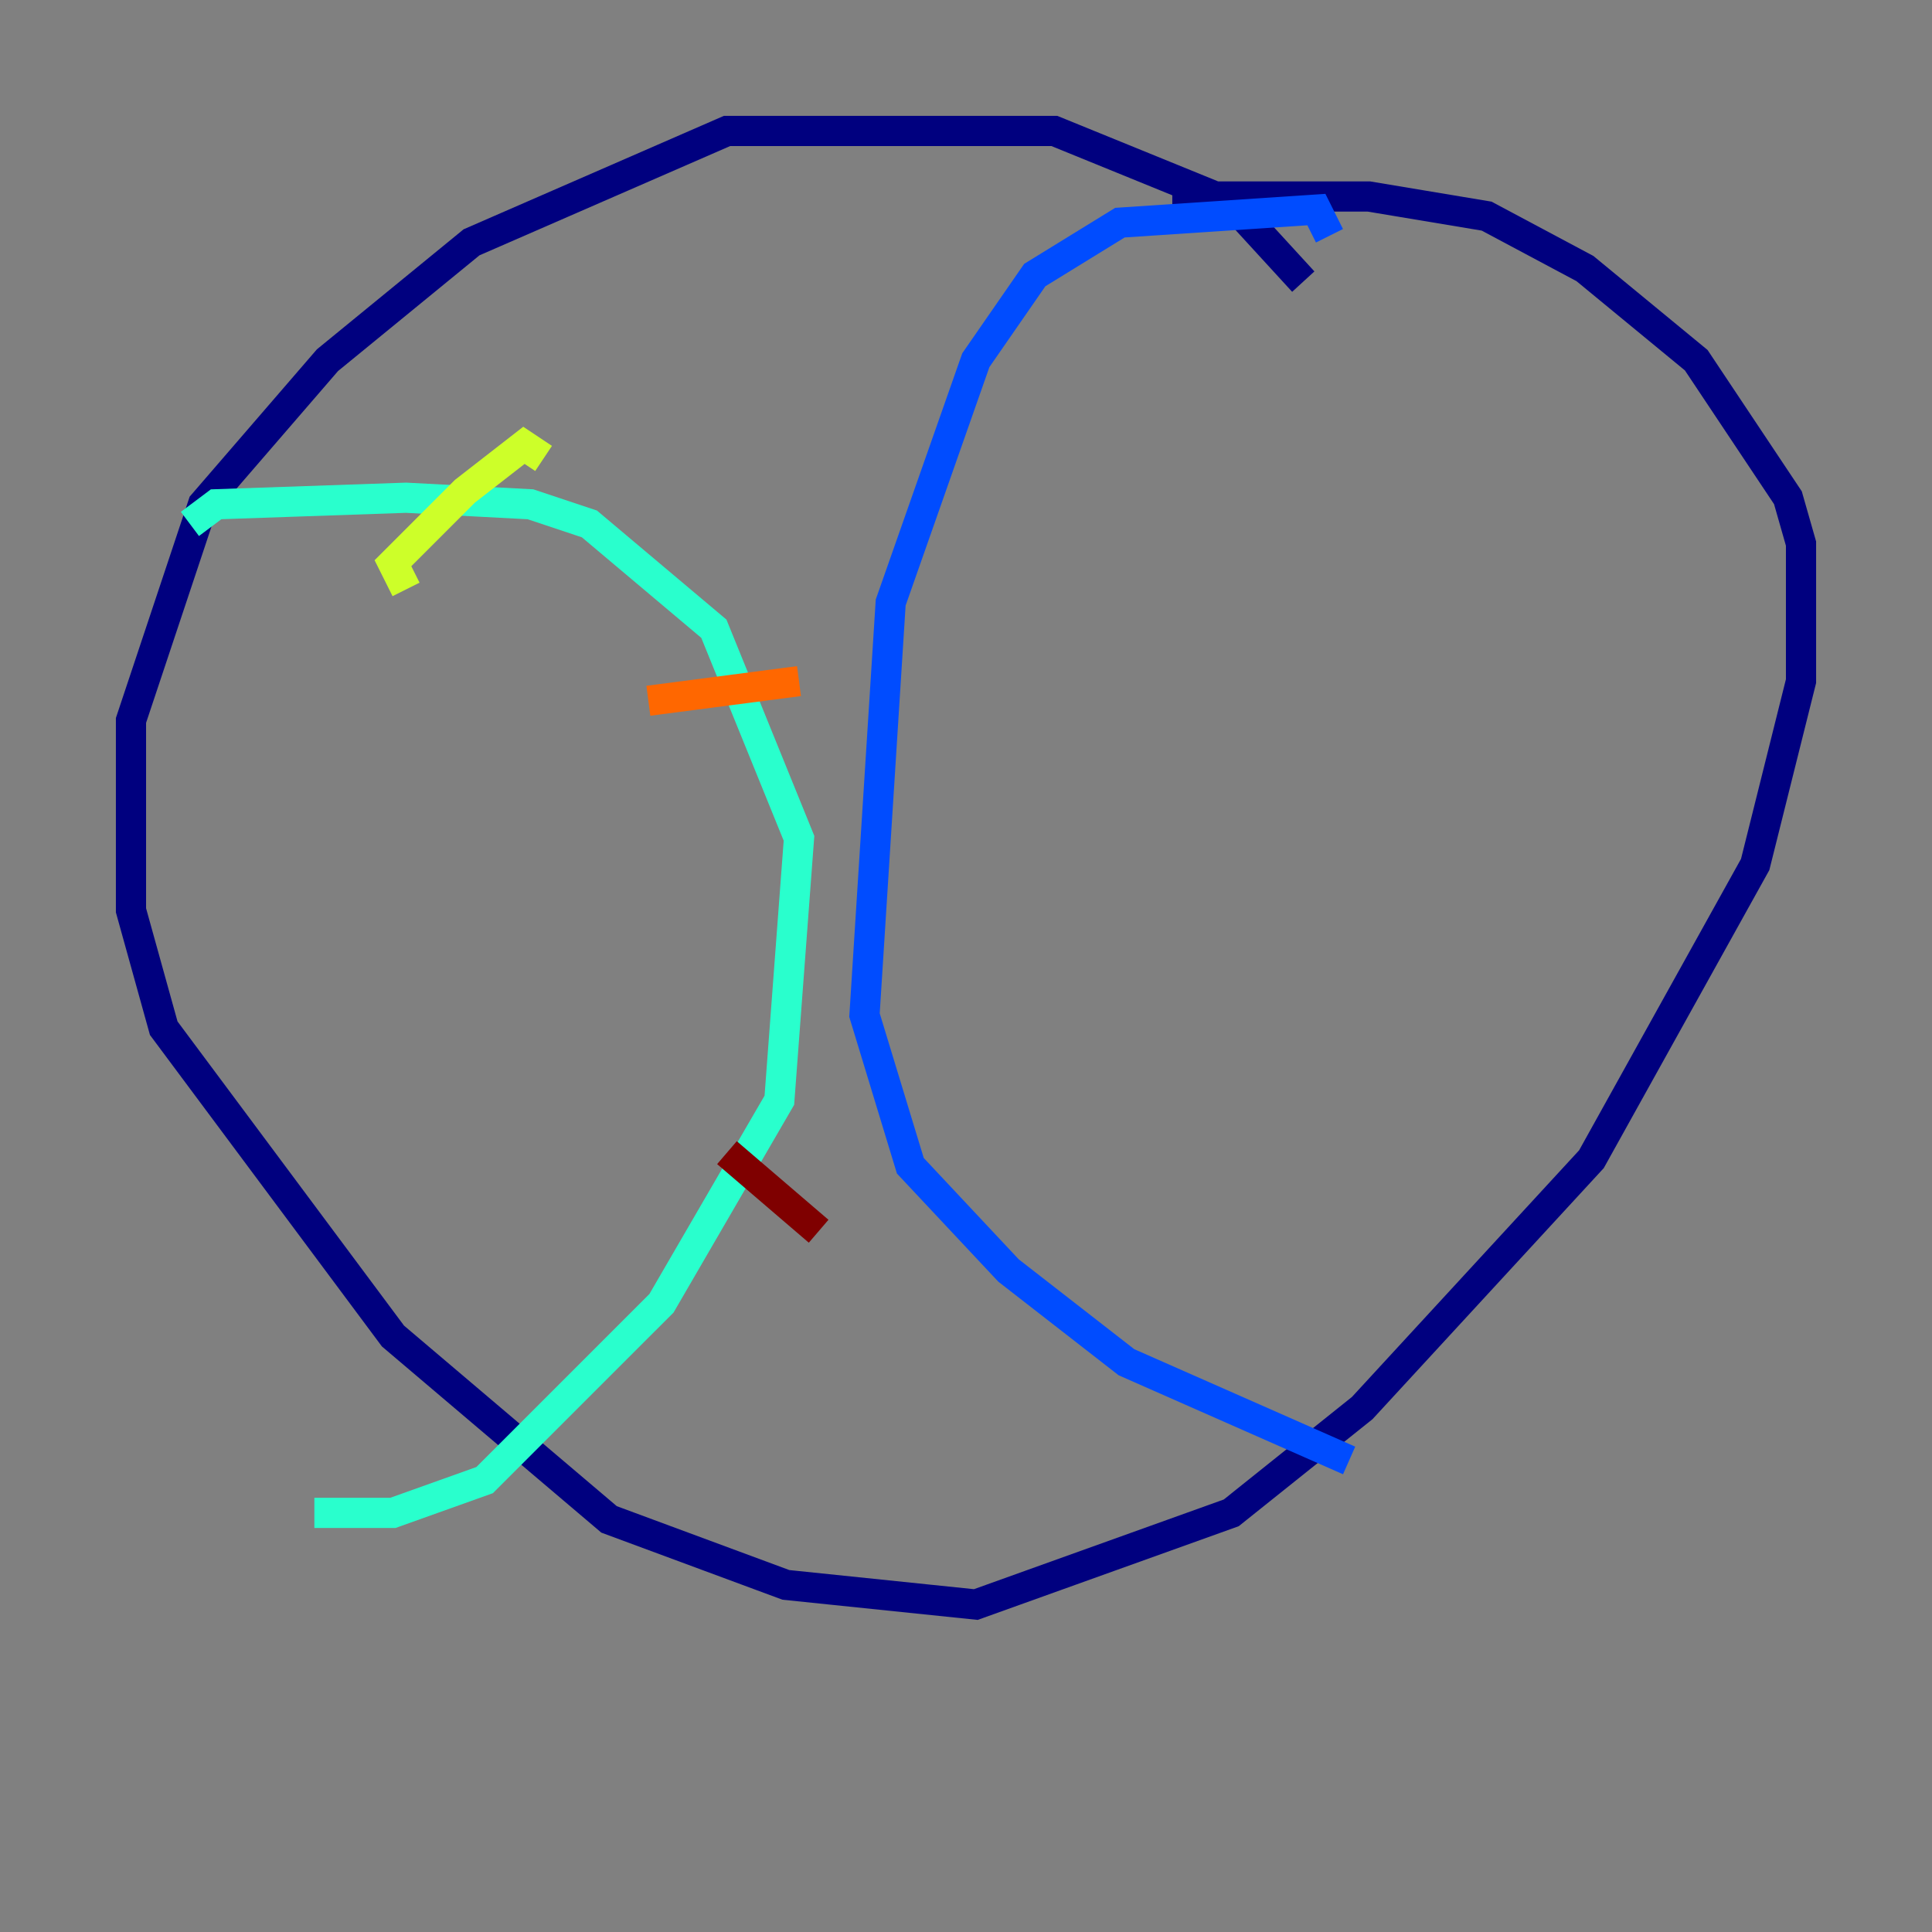 <?xml version="1.0" encoding="utf-8" ?>
<svg baseProfile="tiny" height="128" version="1.2" viewBox="0,0,128,128" width="128" xmlns="http://www.w3.org/2000/svg" xmlns:ev="http://www.w3.org/2001/xml-events" xmlns:xlink="http://www.w3.org/1999/xlink"><rect x="0" y="0" width="128" height="128" fill="#808080" stroke="none"/><defs /><polyline fill="none" points="86.346,18.658 81.573,13.451 69.858,8.678 48.163,8.678 31.241,16.054 21.695,23.864 13.451,33.41 8.678,47.729 8.678,60.312 10.848,68.122 26.034,88.515 40.352,100.664 52.068,105.003 64.651,106.305 81.573,100.231 90.251,93.288 105.437,76.8 116.285,57.275 119.322,45.125 119.322,36.014 118.454,32.976 112.38,23.864 105.003,17.79 98.495,14.319 90.685,13.017 77.668,13.017" stroke="#00007f" stroke-width="2" /><polyline fill="none" points="88.081,15.62 87.214,13.885 74.197,14.752 68.556,18.224 64.651,23.864 59.01,39.919 57.275,67.254 60.312,77.234 66.82,84.176 74.63,90.251 89.383,96.759" stroke="#004cff" stroke-width="2" /><polyline fill="none" points="12.583,34.712 14.319,33.41 26.902,32.976 35.146,33.41 39.051,34.712 47.295,41.654 52.936,55.539 51.634,72.895 43.824,86.346 32.108,98.061 26.034,100.231 20.827,100.231" stroke="#29ffcd" stroke-width="2" /><polyline fill="none" points="26.902,39.051 26.034,37.315 30.807,32.542 34.712,29.505 36.014,30.373" stroke="#cdff29" stroke-width="2" /><polyline fill="none" points="42.956,46.427 52.936,45.125" stroke="#ff6700" stroke-width="2" /><polyline fill="none" points="48.163,76.366 54.237,81.573" stroke="#7f0000" stroke-width="2" /></svg>